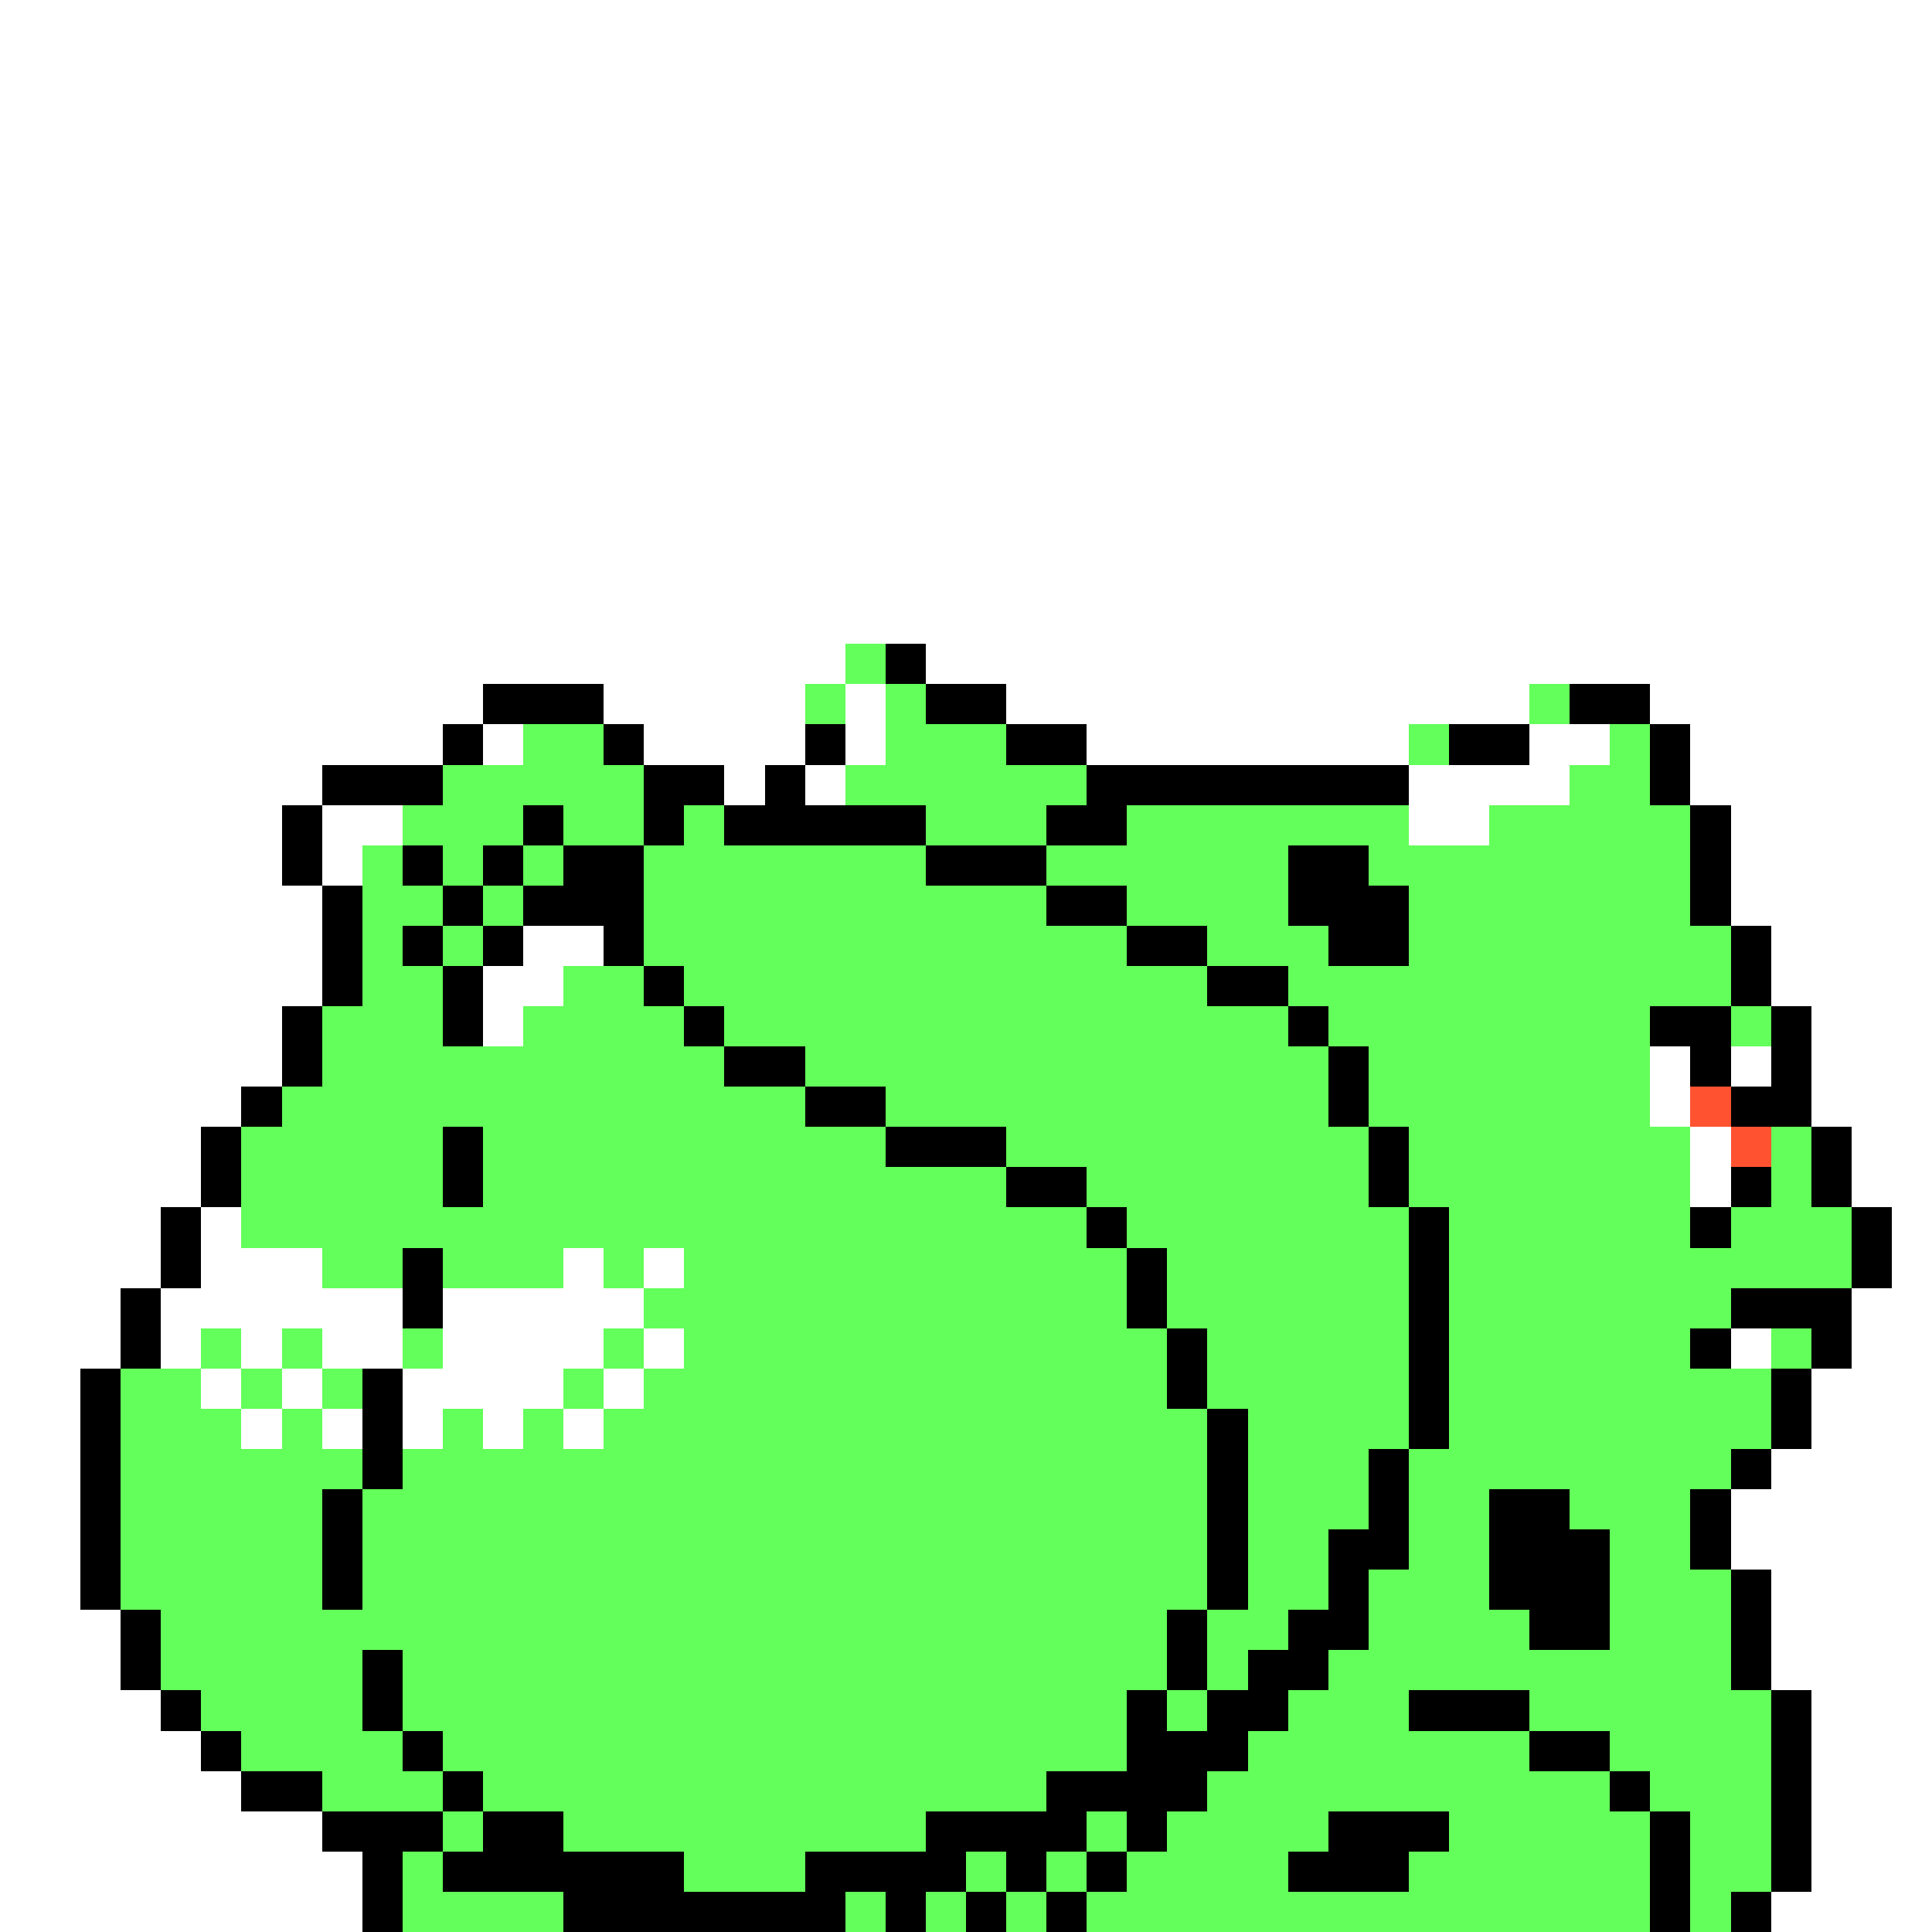 <svg xmlns="http://www.w3.org/2000/svg" viewBox="0 -0.5 48 48" shape-rendering="crispEdges">
<rect x="0" y="-0.5" width="48" height="48" fill="#333333" stroke="none"/>
<path stroke="#ffffff" d="M0 0h48M0 1h48M0 2h48M0 3h48M0 4h48M0 5h48M0 6h48M0 7h48M0 8h48M0 9h48M0 10h48M0 11h48M0 12h48M0 13h48M0 14h48M0 15h48M0 16h21M23 16h25M0 17h12M15 17h5M21 17h1M25 17h13M41 17h7M0 18h11M12 18h1M16 18h4M21 18h1M27 18h8M38 18h2M42 18h6M0 19h8M18 19h1M20 19h1M35 19h4M42 19h6M0 20h7M8 20h2M35 20h2M43 20h5M0 21h7M8 21h1M43 21h5M0 22h8M43 22h5M0 23h8M13 23h2M44 23h4M0 24h8M12 24h2M44 24h4M0 25h7M12 25h1M45 25h3M0 26h7M41 26h1M43 26h1M45 26h3M0 27h6M41 27h1M45 27h3M0 28h5M42 28h1M46 28h2M0 29h5M42 29h1M46 29h2M0 30h4M5 30h1M47 30h1M0 31h4M5 31h3M14 31h1M16 31h1M47 31h1M0 32h3M4 32h6M11 32h5M46 32h2M0 33h3M4 33h1M6 33h1M8 33h2M11 33h4M16 33h1M43 33h1M46 33h2M0 34h2M5 34h1M7 34h1M10 34h4M15 34h1M45 34h3M0 35h2M6 35h1M8 35h1M10 35h1M12 35h1M14 35h1M45 35h3M0 36h2M44 36h4M0 37h2M43 37h5M0 38h2M43 38h5M0 39h2M44 39h4M0 40h3M44 40h4M0 41h3M44 41h4M0 42h4M45 42h3M0 43h5M45 43h3M0 44h6M45 44h3M0 45h8M45 45h3M0 46h9M45 46h3M0 47h9M44 47h4" />
<path stroke="#63ff5a" d="M21 16h1M20 17h1M22 17h1M38 17h1M13 18h2M22 18h3M35 18h1M40 18h1M11 19h5M21 19h6M39 19h2M10 20h3M14 20h2M17 20h1M23 20h3M28 20h7M37 20h5M9 21h1M11 21h1M13 21h1M16 21h7M26 21h6M34 21h8M9 22h2M12 22h1M16 22h10M28 22h4M35 22h7M9 23h1M11 23h1M16 23h12M30 23h3M35 23h8M9 24h2M14 24h2M17 24h13M32 24h11M8 25h3M13 25h4M18 25h14M33 25h8M43 25h1M8 26h10M20 26h13M34 26h7M7 27h13M22 27h11M34 27h7M6 28h5M12 28h10M25 28h9M35 28h7M44 28h1M6 29h5M12 29h13M27 29h7M35 29h7M44 29h1M6 30h21M28 30h7M36 30h6M43 30h3M8 31h2M11 31h3M15 31h1M17 31h11M29 31h6M36 31h10M16 32h12M29 32h6M36 32h7M5 33h1M7 33h1M10 33h1M15 33h1M17 33h12M30 33h5M36 33h6M44 33h1M3 34h2M6 34h1M8 34h1M14 34h1M16 34h13M30 34h5M36 34h8M3 35h3M7 35h1M11 35h1M13 35h1M15 35h15M31 35h4M36 35h8M3 36h6M10 36h20M31 36h3M35 36h8M3 37h5M9 37h21M31 37h3M35 37h2M39 37h3M3 38h5M9 38h21M31 38h2M35 38h2M40 38h2M3 39h5M9 39h21M31 39h2M34 39h3M40 39h3M4 40h25M30 40h2M34 40h4M40 40h3M4 41h5M10 41h19M30 41h1M33 41h10M5 42h4M10 42h18M29 42h1M32 42h3M38 42h6M6 43h4M11 43h17M31 43h7M40 43h4M8 44h3M12 44h14M30 44h10M41 44h3M11 45h1M14 45h9M27 45h1M29 45h4M36 45h5M42 45h2M10 46h1M17 46h3M24 46h1M26 46h1M28 46h4M35 46h6M42 46h2M10 47h4M21 47h1M23 47h1M25 47h1M27 47h14M42 47h1" />
<path stroke="#000000" d="M22 16h1M12 17h3M23 17h2M39 17h2M11 18h1M15 18h1M20 18h1M25 18h2M36 18h2M41 18h1M8 19h3M16 19h2M19 19h1M27 19h8M41 19h1M7 20h1M13 20h1M16 20h1M18 20h5M26 20h2M42 20h1M7 21h1M10 21h1M12 21h1M14 21h2M23 21h3M32 21h2M42 21h1M8 22h1M11 22h1M13 22h3M26 22h2M32 22h3M42 22h1M8 23h1M10 23h1M12 23h1M15 23h1M28 23h2M33 23h2M43 23h1M8 24h1M11 24h1M16 24h1M30 24h2M43 24h1M7 25h1M11 25h1M17 25h1M32 25h1M41 25h2M44 25h1M7 26h1M18 26h2M33 26h1M42 26h1M44 26h1M6 27h1M20 27h2M33 27h1M43 27h2M5 28h1M11 28h1M22 28h3M34 28h1M45 28h1M5 29h1M11 29h1M25 29h2M34 29h1M43 29h1M45 29h1M4 30h1M27 30h1M35 30h1M42 30h1M46 30h1M4 31h1M10 31h1M28 31h1M35 31h1M46 31h1M3 32h1M10 32h1M28 32h1M35 32h1M43 32h3M3 33h1M29 33h1M35 33h1M42 33h1M45 33h1M2 34h1M9 34h1M29 34h1M35 34h1M44 34h1M2 35h1M9 35h1M30 35h1M35 35h1M44 35h1M2 36h1M9 36h1M30 36h1M34 36h1M43 36h1M2 37h1M8 37h1M30 37h1M34 37h1M37 37h2M42 37h1M2 38h1M8 38h1M30 38h1M33 38h2M37 38h3M42 38h1M2 39h1M8 39h1M30 39h1M33 39h1M37 39h3M43 39h1M3 40h1M29 40h1M32 40h2M38 40h2M43 40h1M3 41h1M9 41h1M29 41h1M31 41h2M43 41h1M4 42h1M9 42h1M28 42h1M30 42h2M35 42h3M44 42h1M5 43h1M10 43h1M28 43h3M38 43h2M44 43h1M6 44h2M11 44h1M26 44h4M40 44h1M44 44h1M8 45h3M12 45h2M23 45h4M28 45h1M33 45h3M41 45h1M44 45h1M9 46h1M11 46h6M20 46h4M25 46h1M27 46h1M32 46h3M41 46h1M44 46h1M9 47h1M14 47h7M22 47h1M24 47h1M26 47h1M41 47h1M43 47h1" />
<path stroke="#ff5231" d="M42 27h1M43 28h1" />
</svg>